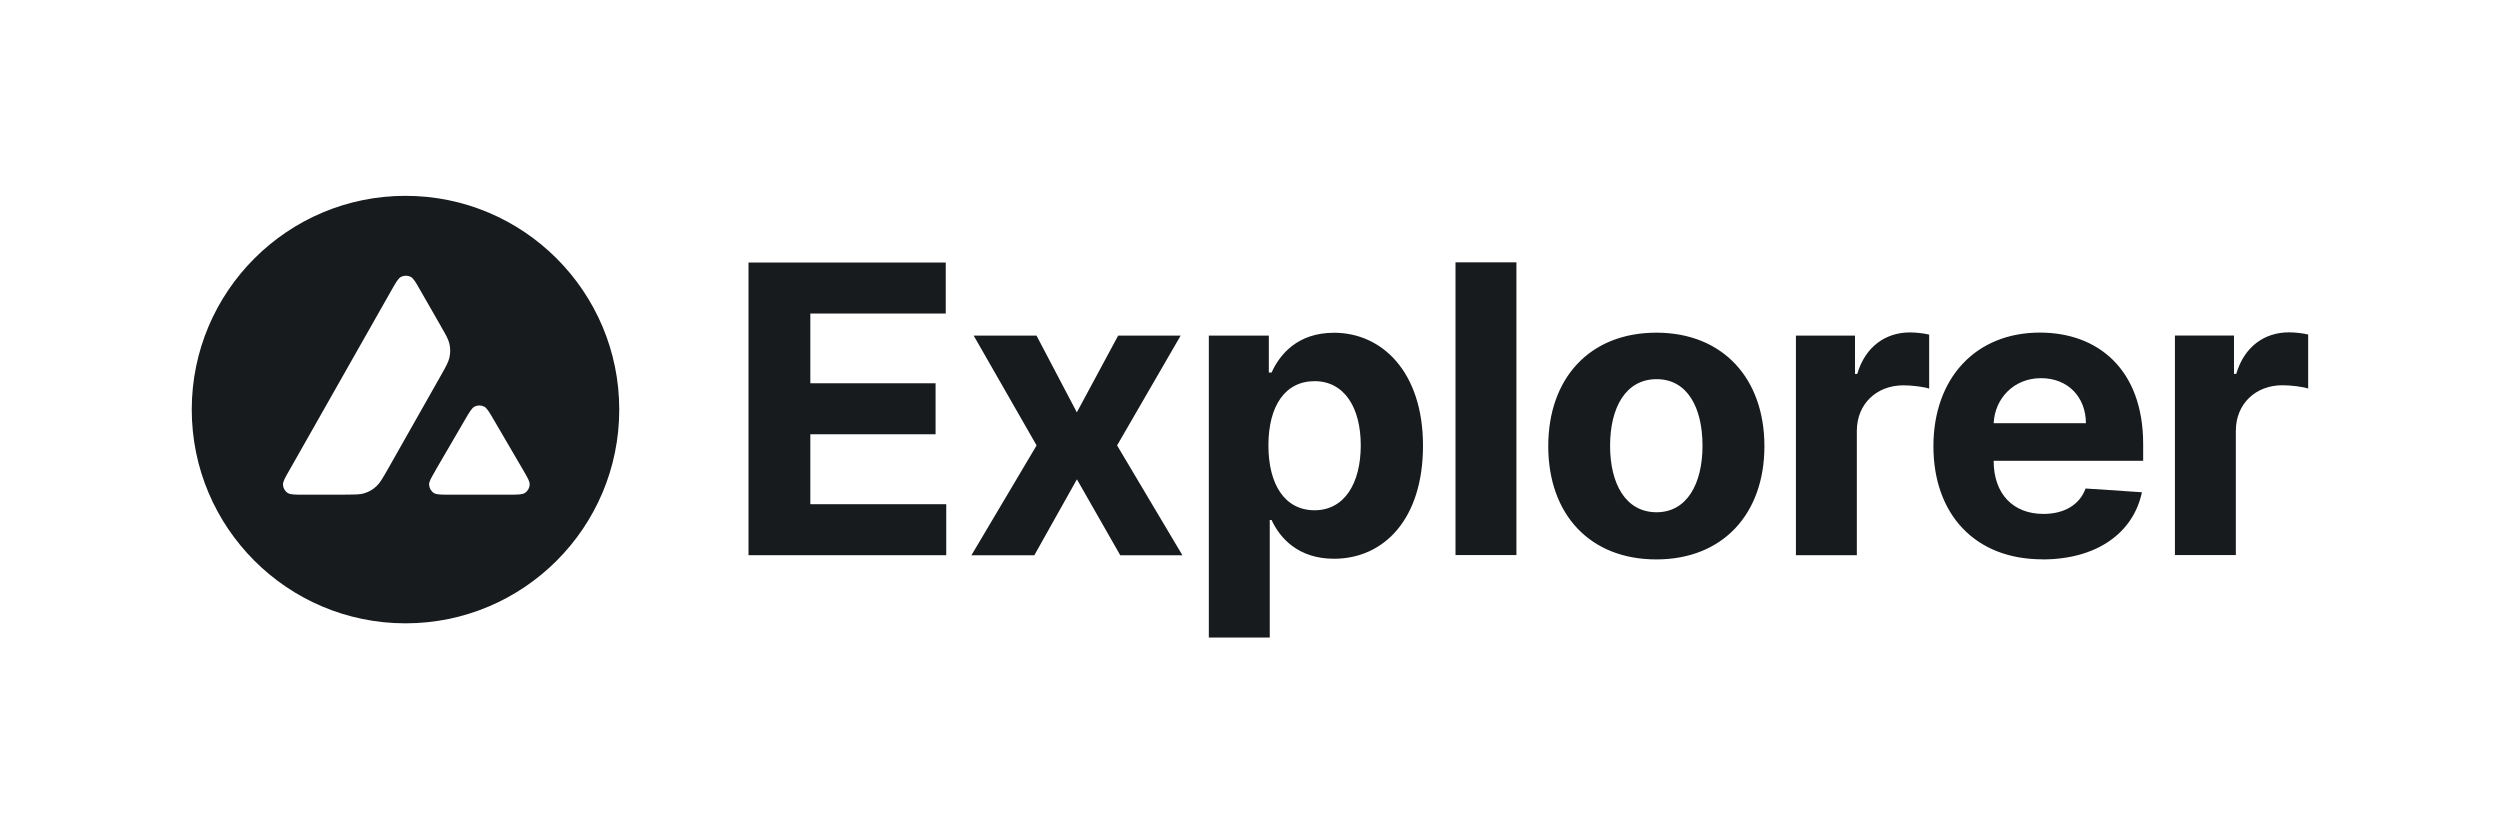 <?xml version="1.0" encoding="UTF-8"?>
<svg id="_イヤー_1" data-name="レイヤー 1" xmlns="http://www.w3.org/2000/svg" width="300" height="100" viewBox="0 0 300 100">
  <path d="M89.81,66.62h23.74v-6.12h-16.31v-8.39h15.03v-6.12h-15.03v-8.37h16.25v-6.12h-23.67v35.13Zm34.58-26.35h-7.55l7.55,13.18-7.82,13.18h7.55l5.11-9.11,5.2,9.11h7.46l-7.84-13.18,7.63-13.18h-7.5l-4.96,9.21-4.84-9.21Zm20.67,36.23h7.31v-14.1h.22c1.01,2.2,3.23,4.65,7.48,4.65,6,0,10.69-4.75,10.69-13.57s-4.89-13.55-10.67-13.55c-4.41,0-6.52,2.62-7.5,4.77h-.33v-4.43h-7.2v36.23Zm7.15-23.06c0-4.7,1.99-7.7,5.54-7.7s5.54,3.14,5.54,7.7-1.96,7.79-5.54,7.79-5.54-3.09-5.54-7.79Zm29.76-21.96h-7.31v35.13h7.31V31.48Zm16.79,35.65c7.99,0,12.97-5.47,12.97-13.59s-4.98-13.62-12.97-13.62-12.97,5.46-12.97,13.62,4.97,13.59,12.97,13.59Zm.03-5.66c-3.69,0-5.58-3.38-5.58-7.98s1.89-7.99,5.58-7.99,5.51,3.4,5.51,7.99-1.89,7.98-5.51,7.98Zm16.72,5.15h7.31v-14.91c0-3.24,2.37-5.47,5.59-5.47,1.01,0,2.4,.17,3.09,.39v-6.48c-.65-.15-1.56-.26-2.3-.26-2.95,0-5.37,1.72-6.33,4.98h-.27v-4.6h-7.09v26.35Zm29.58,.51c6.52,0,10.91-3.17,11.94-8.06l-6.76-.45c-.74,2.01-2.62,3.05-5.06,3.05-3.65,0-5.97-2.42-5.97-6.35v-.02h17.94v-2.01c0-8.96-5.42-13.38-12.39-13.38-7.75,0-12.78,5.51-12.78,13.64s4.96,13.57,13.07,13.57Zm-5.85-16.35c.15-3,2.44-5.4,5.68-5.4s5.37,2.26,5.39,5.4h-11.06Zm21.75,15.83h7.31v-14.91c0-3.24,2.37-5.47,5.59-5.47,1.01,0,2.4,.17,3.09,.39v-6.48c-.65-.15-1.56-.26-2.3-.26-2.95,0-5.37,1.72-6.33,4.98h-.27v-4.6h-7.09v26.35Z" style="fill: #181b1d;"/>
  <path d="M74.31,49.15c0,14.17-11.49,25.65-25.65,25.65s-25.65-11.49-25.65-25.65,11.49-25.65,25.65-25.65,25.65,11.49,25.65,25.65Zm-32.92,10.21h-4.98c-1.05,0-1.56,0-1.88-.2-.34-.22-.55-.59-.57-.99-.02-.37,.24-.83,.76-1.73l12.29-21.67c.52-.92,.79-1.38,1.12-1.55,.36-.18,.79-.18,1.15,0,.33,.17,.6,.63,1.12,1.55l2.53,4.41v.02c.58,.99,.86,1.49,.99,2.01,.14,.57,.14,1.18,0,1.75-.13,.53-.41,1.03-.98,2.04l-6.46,11.41-.02,.03h0c-.57,1-.86,1.5-1.26,1.88-.43,.42-.96,.72-1.53,.89-.52,.14-1.11,.14-2.28,.14h0Zm12.57,0h7.13c1.05,0,1.58,0,1.9-.21,.34-.22,.55-.59,.57-1,.02-.36-.23-.8-.73-1.65l-.05-.09-3.57-6.11-.04-.07c-.5-.85-.76-1.28-1.08-1.44-.36-.18-.78-.18-1.14,0-.33,.17-.59,.62-1.12,1.52l-3.56,6.11v.02c-.53,.9-.79,1.35-.78,1.72,.03,.4,.23,.78,.57,1,.31,.2,.84,.2,1.89,.2Z" style="fill: #181b1d; fill-rule: evenodd;"/>
</svg>
